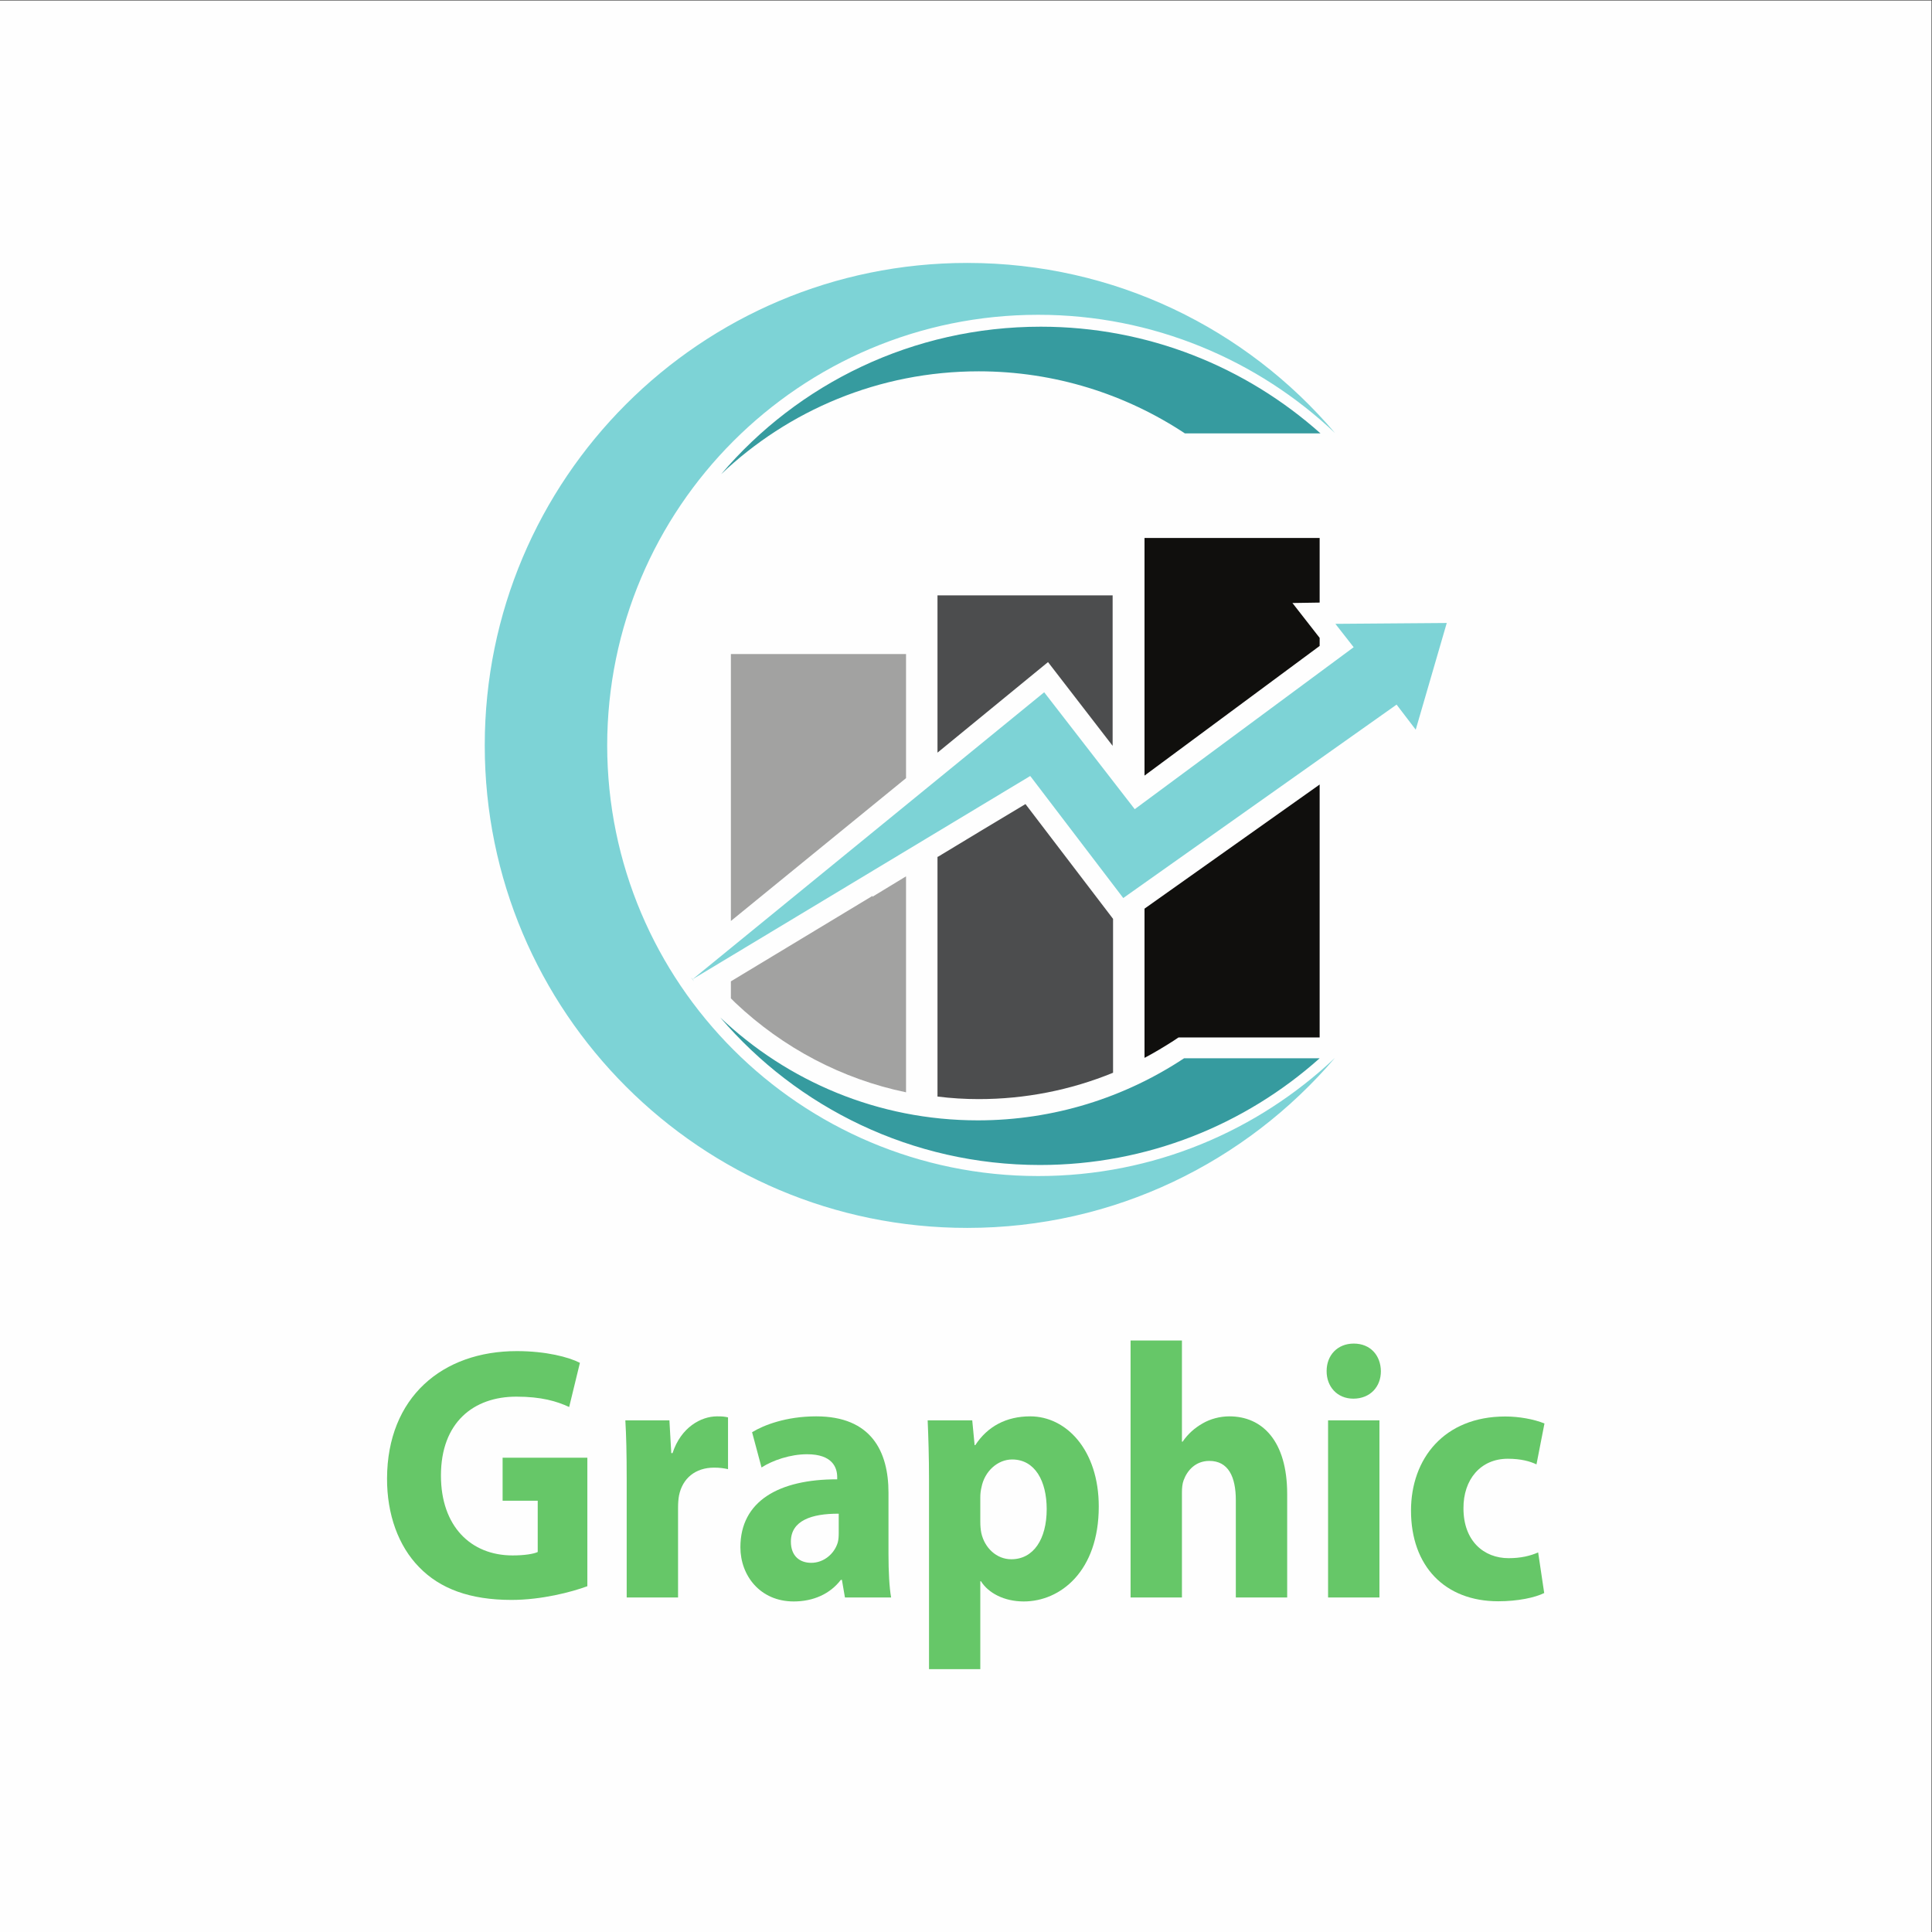 <?xml version="1.0" encoding="UTF-8" standalone="no"?>
<!-- Created with Inkscape (http://www.inkscape.org/) -->

<svg
   version="1.1"
   id="svg2"
   width="2666.667"
   height="2666.667"
   viewBox="0 0 2666.667 2666.667"
   sodipodi:docname="vecteezy_free-vector-flat-graphic-designer-logo-collection_18716372.eps"
   xmlns:inkscape="http://www.inkscape.org/namespaces/inkscape"
   xmlns:sodipodi="http://sodipodi.sourceforge.net/DTD/sodipodi-0.dtd"
   xmlns="http://www.w3.org/2000/svg"
   xmlns:svg="http://www.w3.org/2000/svg">
  <rect x="0" y="0" width="2666.667" height="2666.667" fill="#333333" stroke="none"/>
  <defs
     id="defs6">
    <clipPath
       clipPathUnits="userSpaceOnUse"
       id="clipPath20">
      <path
         d="M 5004.05,17278.1 H 14995.9 V 7286.2 H 5004.05 Z"
         clip-rule="evenodd"
         id="path18" />
    </clipPath>
  </defs>
  <sodipodi:namedview
     id="namedview4"
     pagecolor="#ffffff"
     bordercolor="#000000"
     borderopacity="0.25"
     inkscape:showpageshadow="2"
     inkscape:pageopacity="0.0"
     inkscape:pagecheckerboard="0"
     inkscape:deskcolor="#d1d1d1" />
  <g
     id="g8"
     inkscape:groupmode="layer"
     inkscape:label="ink_ext_XXXXXX"
     transform="matrix(1.333,0,0,-1.333,0,2666.667)">
    <g
       id="g10"
       transform="scale(0.1)">
      <path
         d="M 20000,0 H 0 V 20000 H 20000 V 0"
         style="fill:#fefefe;fill-opacity:1;fill-rule:evenodd;stroke:none"
         id="path12" />
      <g
         id="g14">
        <g
           id="g16"
           clip-path="url(#clipPath20)">
          <path
             d="m 13664.4,9046.9 c -770.3,-686.7 -1782.7,-1104.8 -2896.3,-1104.8 -1324.92,0 -2513.38,594.2 -3310.09,1527.4 695.47,-660.3 1633.03,-1065.3 2667.39,-1065.3 788,0 1523,237.7 2134.9,642.7 h 1395.3 8.8"
             style="fill:#369b9f;fill-opacity:1;fill-rule:evenodd;stroke:none"
             id="path22" />
          <path
             d="m 6287.15,12282.2 c 0,2464.9 1998.38,4463.3 4463.35,4463.3 1188.5,0 2271.3,-466.6 3072.4,-1223.7 -915.6,1078.4 -2280.1,1760.7 -3807.5,1760.7 -2759.87,0 -4995.94,-2236.1 -4995.94,-4995.9 0,-2759.9 2236.07,-4996 4995.94,-4996 1523,0 2887.5,682.3 3807.5,1760.7 -801.1,-757.1 -1879.5,-1223.7 -3072.4,-1223.7 -2464.97,0 -4463.35,1998.4 -4463.35,4463.3 v -8.7"
             style="fill:#7dd3d6;fill-opacity:1;fill-rule:evenodd;stroke:none"
             id="path24" />
          <path
             d="m 10671.3,11965.2 959.5,-1258.9 2830.3,2002.8 198.1,-259.7 321.3,1104.8 -1153.2,-8.8 189.3,-242.1 -2266.9,-1677 -937.6,1210.5 -3640.2,-2971.2 c 44.02,-66 -48.42,61.6 0,0 3495,2104 0,0 3495,2104 l 4.4,-4.4"
             style="fill:#7dd3d6;fill-opacity:1;fill-rule:evenodd;stroke:none"
             id="path26" />
          <path
             d="m 12269.1,15517.4 c -611.9,405 -1346.9,642.7 -2134.9,642.7 -1034.35,0 -1971.92,-405 -2667.39,-1065.3 796.71,937.6 1985.18,1527.4 3310.09,1527.4 1113.6,0 2126,-418.1 2896.3,-1104.8 h -1395.3 -8.8"
             style="fill:#369b9f;fill-opacity:1;fill-rule:evenodd;stroke:none"
             id="path28" />
          <path
             d="M 9381.56,13232.9 H 7568.05 v -2764.3 l 1813.51,1479 v 1285.3"
             style="fill:#a2a2a1;fill-opacity:1;fill-rule:evenodd;stroke:none"
             id="path30" />
          <path
             d="m 9033.82,10728.3 c -488.59,-294.9 -977.18,-589.8 -1465.77,-884.7 v -176.1 l 44.02,-44 c 497.39,-471 1109.23,-792.3 1769.49,-928.8 v 2236.1 c -114.45,-70.4 -233.29,-140.8 -347.74,-211.3 v 8.8"
             style="fill:#a2a2a1;fill-opacity:1;fill-rule:evenodd;stroke:none"
             id="path32" />
          <path
             d="M 9707.29,11133.3 V 8650.7 c 140.85,-17.6 281.7,-26.4 426.91,-26.4 479.8,0 950.8,92.5 1391,272.9 v 1593.5 l -906.8,1188.4 c -303.7,-180.5 -607.4,-365.3 -906.71,-545.8 h -4.4"
             style="fill:#4c4d4e;fill-opacity:1;fill-rule:evenodd;stroke:none"
             id="path34" />
          <path
             d="m 9707.29,12211.7 1144.41,937.6 669.1,-867.1 v 1558.2 H 9707.29 v -1628.7"
             style="fill:#4c4d4e;fill-opacity:1;fill-rule:evenodd;stroke:none"
             id="path36" />
          <path
             d="M 11850.9,14434.6 V 11974 l 1813.5,1342.6 v 83.6 l -281.7,360.9 281.7,4.4 v 669.1 h -1813.5"
             style="fill:#100f0d;fill-opacity:1;fill-rule:evenodd;stroke:none"
             id="path38" />
          <path
             d="m 13664.4,11881.6 -1813.5,-1285.3 v -1545 c 101.3,52.8 202.5,114.4 299.3,176.1 l 52.9,35.2 h 1461.3 v 2619"
             style="fill:#100f0d;fill-opacity:1;fill-rule:evenodd;stroke:none"
             id="path40" />
        </g>
      </g>
      <path
         d="m 6081.84,3580.5 c -164.76,-61.1 -475.28,-141.9 -785.34,-141.9 -429.81,0 -739.69,115.5 -956.17,338.8 -215.89,219.6 -334.01,548.4 -332.63,919.5 2.75,840.2 572.87,1318 1343.14,1318 303.74,0 537.49,-61.9 653.87,-121.3 l -111.2,-457.5 c -130.4,60.3 -288.64,107.2 -547.26,107.2 -443.39,0 -780.5,-267.6 -780.5,-817.1 0,-521.6 306.55,-827 741.97,-827 120.31,0 217.68,15 260.2,35.6 v 530.7 h -363.64 v 445.6 h 877.56 V 3580.5"
         style="fill:#66c768;fill-opacity:1;fill-rule:nonzero;stroke:none"
         id="path42" />
      <path
         d="m 6489.09,4693.5 c 0,269.2 -4.54,446.6 -13.96,604.6 h 456.29 l 19.37,-339.5 h 13.03 c 87.74,268.3 295.57,380.7 461.04,380.7 49.02,0 73.95,-1.3 113.47,-10.6 v -536.2 c -41.13,9.3 -83.95,15.9 -143.57,15.9 -195.05,0 -328.3,-111.1 -364.03,-289.6 -6.66,-36.2 -9.84,-80.6 -9.84,-126.9 v -928 h -531.8 v 1229.6"
         style="fill:#66c768;fill-opacity:1;fill-rule:nonzero;stroke:none"
         id="path44" />
      <path
         d="m 8684.65,4331.3 c -279.37,1.6 -495.39,-70.7 -495.39,-289.1 0,-147.7 89.99,-219.6 210.81,-219.6 129.88,0 239.82,93.2 274.7,210.7 8.08,29.6 9.88,65 9.88,97.4 z m 64.35,-867.4 -31.31,182.3 h -11.29 c -111.41,-146.1 -285.74,-223.5 -487.85,-223.5 -347.78,0 -552.11,268.1 -552.11,561.1 0,477.8 398.05,704.3 1002.38,703.5 v 23.4 c 0,97.5 -48.79,236.8 -312.78,236.2 -174.1,0 -357.05,-63.6 -470.76,-136.9 l -97.76,364.9 c 118.97,73.1 351.78,164.4 663.9,164.4 568.66,0 748.52,-360.9 748.52,-791.6 v -639.6 c 0,-174.9 8.67,-341.2 27.18,-444.2 H 8749"
         style="fill:#66c768;fill-opacity:1;fill-rule:nonzero;stroke:none"
         id="path46" />
      <path
         d="m 10150.6,4249 c 0,-42.8 3.2,-82.7 10.7,-119 34.4,-152.6 157,-270.4 310.4,-270.4 229.3,0 366.4,207.5 366.4,518.8 0,291.6 -121.5,514.4 -357.9,514.4 -150.2,0 -285.3,-121.9 -317.5,-288.3 -7.9,-32.5 -12.1,-67.2 -12.1,-101.9 z m -531.08,432.7 c 0,241.1 -6.61,444.4 -13.96,616.4 h 461.54 l 24.6,-256.8 h 7 c 126.6,193.7 320.9,298 568.8,298 373.7,0 709.7,-349 709.7,-934.2 0,-668.8 -396.8,-982.4 -776.8,-982.4 -204,0 -367.3,88.1 -442.8,209.2 h -7 v -910 h -531.08 v 1959.8"
         style="fill:#66c768;fill-opacity:1;fill-rule:nonzero;stroke:none"
         id="path48" />
      <path
         d="m 11706.6,6124.5 h 531.8 V 5077.2 h 7 c 55.6,80.3 123.6,141.4 207.9,189.4 78.8,45.9 178,72.7 276.5,72.7 339,0 598.4,-252.2 598.4,-805.3 V 3463.9 h -531.8 v 1007.6 c 0,241.4 -77.4,406.4 -274.4,406.4 -141.7,0 -228.6,-97.1 -266.4,-201.4 -13.3,-34.2 -17.2,-83.3 -17.2,-124.6 v -1088 h -531.8 v 2660.6"
         style="fill:#66c768;fill-opacity:1;fill-rule:nonzero;stroke:none"
         id="path50" />
      <path
         d="m 13751.7,3463.9 v 1834.2 h 531.8 V 3463.9 Z m 546.8,2343.4 c 0.7,-158.8 -108.6,-284.8 -285.5,-284.8 -168.1,0 -277,126 -276.3,284.8 -0.7,162.9 110.7,285.5 281.1,285.5 171.6,0 278.6,-122 280.7,-285.5"
         style="fill:#66c768;fill-opacity:1;fill-rule:nonzero;stroke:none"
         id="path52" />
      <path
         d="m 15989.6,3509.9 c -95.6,-47.5 -273.8,-85.4 -475.7,-85.4 -552,0 -903.5,362.8 -903.5,938.8 0,536.3 341.6,974.6 976.6,974.6 140.5,0 294.5,-27.4 405.3,-72.4 l -82.7,-423.6 c -64.1,30.7 -157.3,58.4 -297.2,58.4 -280.8,0 -460.9,-214 -458.8,-514 0,-336.8 210.5,-515.5 467.5,-515.5 126.8,0 224.3,23.9 305.9,59.6 l 62.6,-420.5"
         style="fill:#66c768;fill-opacity:1;fill-rule:nonzero;stroke:none"
         id="path54" />
    </g>
  </g>
</svg>
